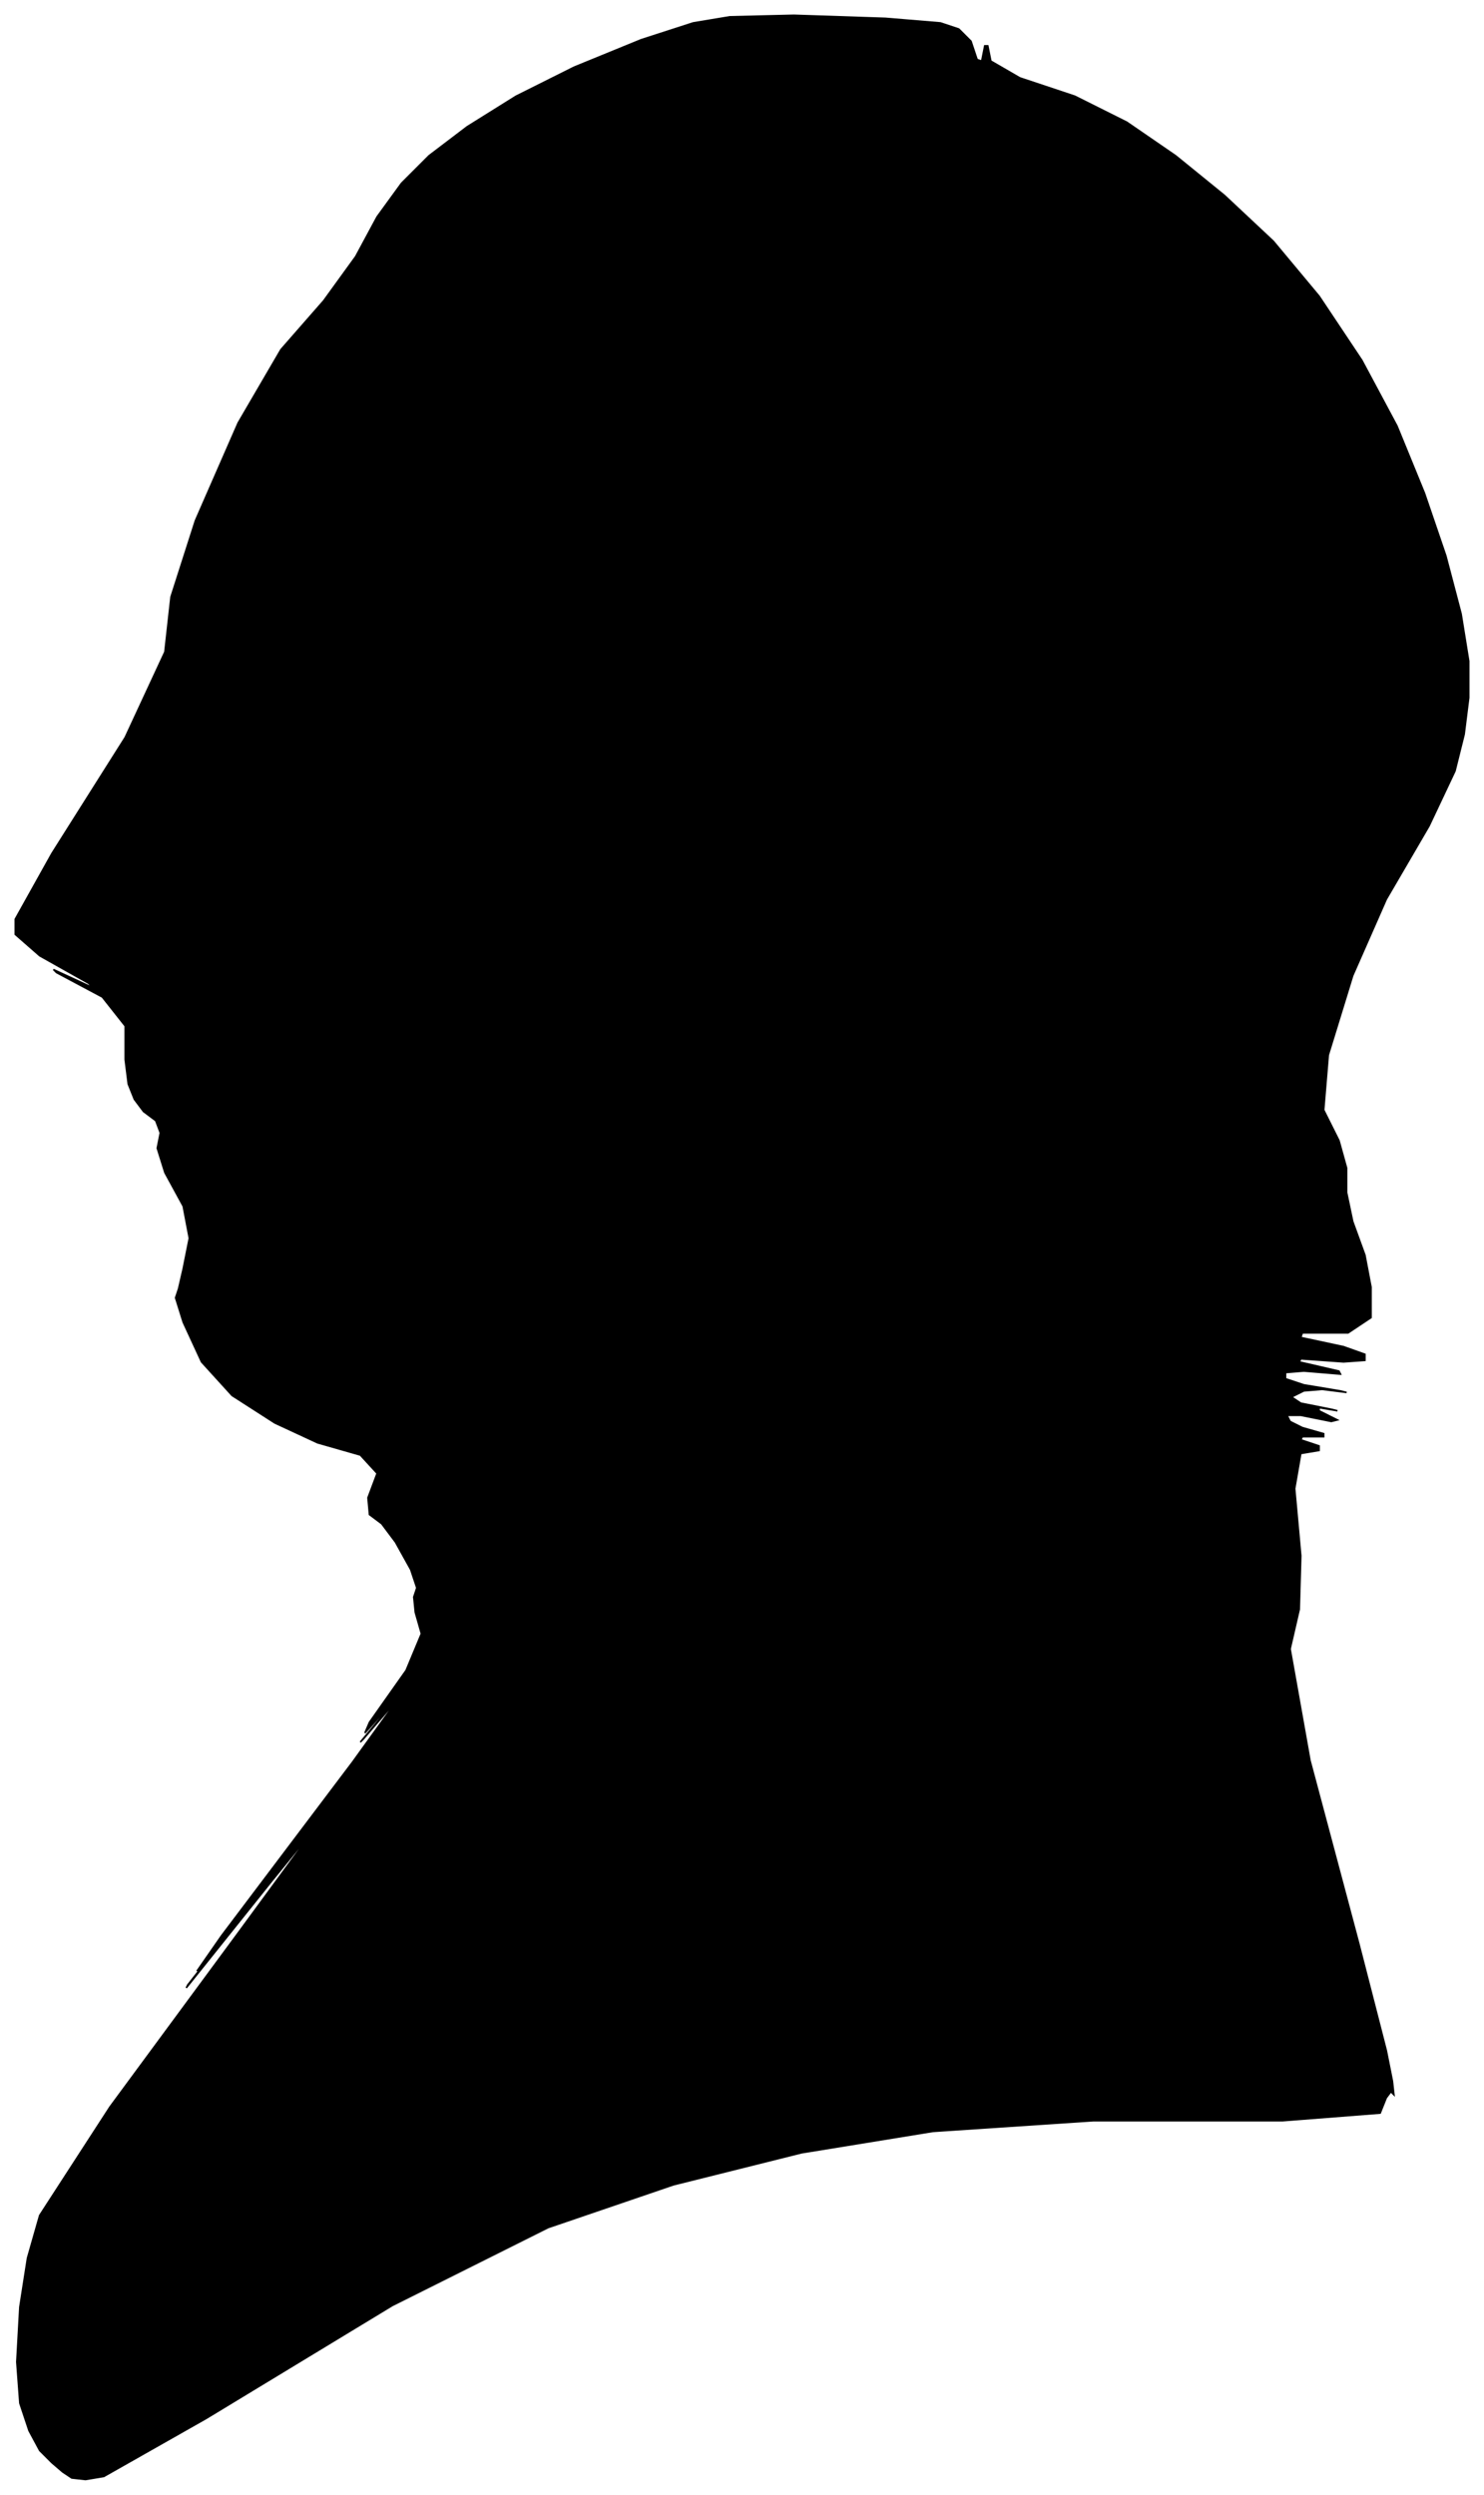 <?xml version="1.0" encoding="UTF-8"?>
<svg xmlns="http://www.w3.org/2000/svg" viewBox="448.00 185.00 972.00 1634.00">
  <path d="M 568.00 1016.00 L 572.00 996.00 L 568.00 975.00 L 556.00 953.00 L 551.00 937.00 L 553.00 927.00 L 550.00 919.00 L 542.00 913.00 L 536.00 905.00 L 532.00 895.00 L 530.00 879.00 L 530.00 857.00 L 515.00 838.00 L 485.00 822.00 L 483.00 820.00 L 509.00 832.00 L 506.00 829.00 L 474.00 811.00 L 458.00 797.00 L 458.00 787.00 L 482.00 744.00 L 530.00 668.00 L 556.00 612.00 L 560.00 576.00 L 576.00 526.00 L 604.00 462.00 L 632.00 414.00 L 660.00 382.00 L 681.00 353.00 L 695.00 327.00 L 711.00 305.00 L 729.00 287.00 L 754.00 268.00 L 786.00 248.00 L 824.00 229.00 L 868.00 211.00 L 902.00 200.00 L 926.00 196.00 L 968.00 195.00 L 1028.00 197.00 L 1064.00 200.00 L 1076.00 204.00 L 1084.00 212.00 L 1088.00 224.00 L 1091.00 225.00 L 1093.00 215.00 L 1095.00 215.00 L 1097.00 225.00 L 1116.00 236.00 L 1152.00 248.00 L 1186.00 265.00 L 1218.00 287.00 L 1250.00 313.00 L 1282.00 343.00 L 1312.00 379.00 L 1340.00 421.00 L 1363.00 464.00 L 1381.00 508.00 L 1395.00 549.00 L 1405.00 587.00 L 1410.00 618.00 L 1410.00 642.00 L 1407.00 666.00 L 1401.00 690.00 L 1384.00 726.00 L 1356.00 774.00 L 1334.00 824.00 L 1318.00 876.00 L 1315.00 912.00 L 1325.00 932.00 L 1330.00 950.00 L 1330.00 966.00 L 1334.00 985.00 L 1342.00 1007.00 L 1346.00 1028.00 L 1346.00 1048.00 L 1331.00 1058.00 L 1301.00 1058.00 L 1300.00 1061.00 L 1328.00 1067.00 L 1342.00 1072.00 L 1342.00 1076.00 L 1328.00 1077.00 L 1300.00 1075.00 L 1299.00 1077.00 L 1325.00 1083.00 L 1326.00 1085.00 L 1302.00 1083.00 L 1290.00 1084.00 L 1290.00 1088.00 L 1302.00 1092.00 L 1326.00 1096.00 L 1330.00 1097.00 L 1314.00 1095.00 L 1302.00 1096.00 L 1294.00 1100.00 L 1300.00 1104.00 L 1320.00 1108.00 L 1324.00 1109.00 L 1312.00 1107.00 L 1312.00 1109.00 L 1324.00 1115.00 L 1320.00 1116.00 L 1300.00 1112.00 L 1291.00 1112.00 L 1293.00 1116.00 L 1301.00 1120.00 L 1315.00 1124.00 L 1315.00 1126.00 L 1301.00 1126.00 L 1300.00 1128.00 L 1312.00 1132.00 L 1312.00 1135.00 L 1300.00 1137.00 L 1296.00 1160.00 L 1300.00 1204.00 L 1299.00 1239.00 L 1293.00 1265.00 L 1306.00 1338.00 L 1338.00 1458.00 L 1356.00 1528.00 L 1360.00 1548.00 L 1361.00 1557.00 L 1359.00 1555.00 L 1356.00 1559.00 L 1352.00 1569.00 L 1288.00 1574.00 L 1164.00 1574.00 L 1059.00 1581.00 L 973.00 1595.00 L 889.00 1616.00 L 807.00 1644.00 L 705.00 1695.00 L 583.00 1769.00 L 516.00 1807.00 L 504.00 1809.00 L 495.00 1808.00 L 489.00 1804.00 L 482.00 1798.00 L 474.00 1790.00 L 467.00 1777.00 L 461.00 1759.00 L 459.00 1732.00 L 461.00 1696.00 L 466.00 1664.00 L 474.00 1636.00 L 520.00 1565.00 L 604.00 1451.00 L 648.00 1391.00 L 652.00 1385.00 L 626.00 1417.00 L 570.00 1487.00 L 571.00 1485.00 L 629.00 1411.00 L 631.00 1408.00 L 577.00 1476.00 L 593.00 1453.00 L 679.00 1339.00 L 710.00 1296.00 L 686.00 1324.00 L 684.00 1326.00 L 704.00 1302.00 L 705.00 1300.00 L 687.00 1320.00 L 690.00 1313.00 L 714.00 1279.00 L 724.00 1255.00 L 720.00 1241.00 L 719.00 1231.00 L 721.00 1225.00 L 717.00 1213.00 L 707.00 1195.00 L 698.00 1183.00 L 690.00 1177.00 L 689.00 1166.00 L 695.00 1150.00 L 684.00 1138.00 L 656.00 1130.00 L 628.00 1117.00 L 600.00 1099.00 L 580.00 1077.00 L 568.00 1051.00 L 563.00 1035.00 L 565.00 1029.00 L 568.00 1016.00 Z" fill="black" stroke="black" stroke-width="1"/>
</svg>